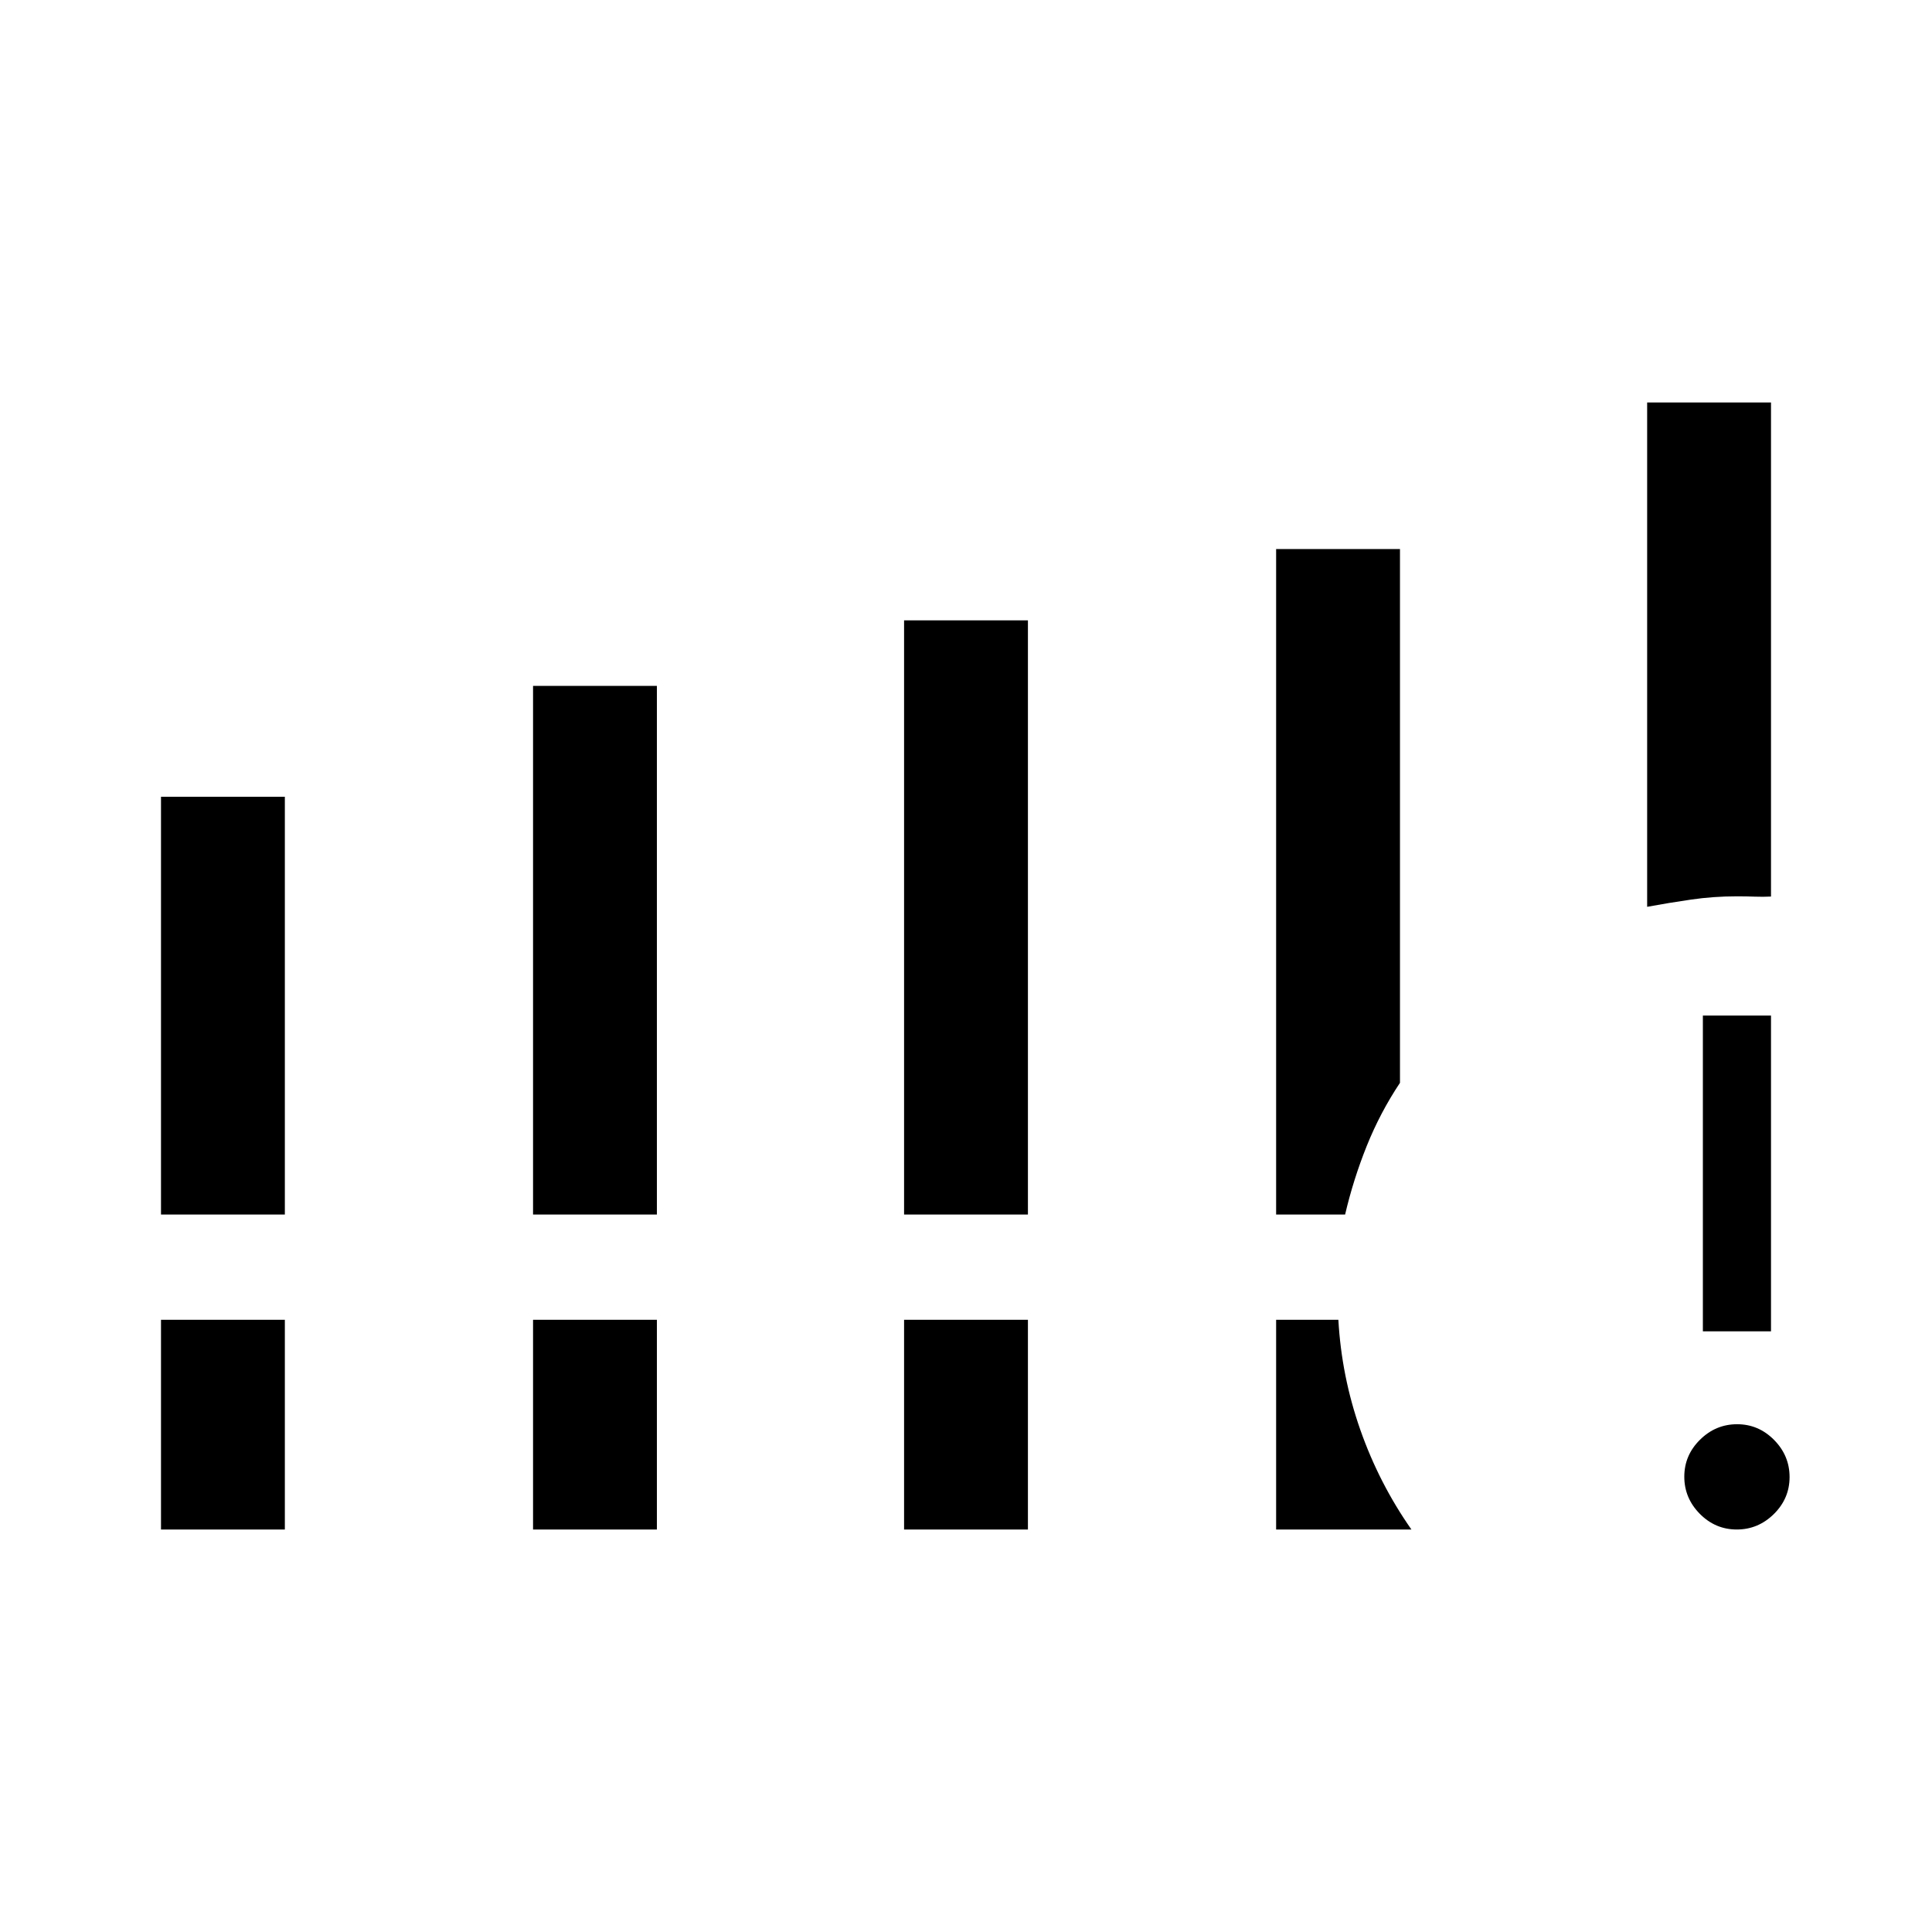<svg xmlns="http://www.w3.org/2000/svg" height="40" viewBox="0 -960 960 960" width="40"><path d="M80-356.51V-564.1h61.54v207.59H80Zm184.87 0v-262.67h61.54v262.67h-61.54Zm184.36 0v-295.23h61.54v295.23h-61.54ZM80-200v-104.21h61.54V-200H80Zm184.87 0v-104.21h61.54V-200h-61.54Zm184.36 0v-104.21h61.54V-200h-61.54Zm369.23-309.41V-760H880v245.49q-3.85.2-7.99.05-4.14-.16-8.93-.16-11.7 0-22.87 1.63-11.17 1.62-21.75 3.58ZM634.1-356.51v-330.67h61.54v265.23q-9.87 14.82-16.54 31.44-6.66 16.61-10.72 34H634.1Zm0 156.51v-104.21h30.93q1.56 28.08 10.92 54.72T701.33-200H634.1Zm228.89 0q-10.66 0-18.36-7.79-7.71-7.8-7.71-18.45 0-10.66 7.8-18.36 7.79-7.71 18.45-7.71 10.65 0 18.36 7.8 7.7 7.79 7.7 18.45 0 10.65-7.79 18.36-7.8 7.7-18.45 7.7Zm-16.84-98.46v-156.92H880v156.92h-33.85Z"/></svg>
